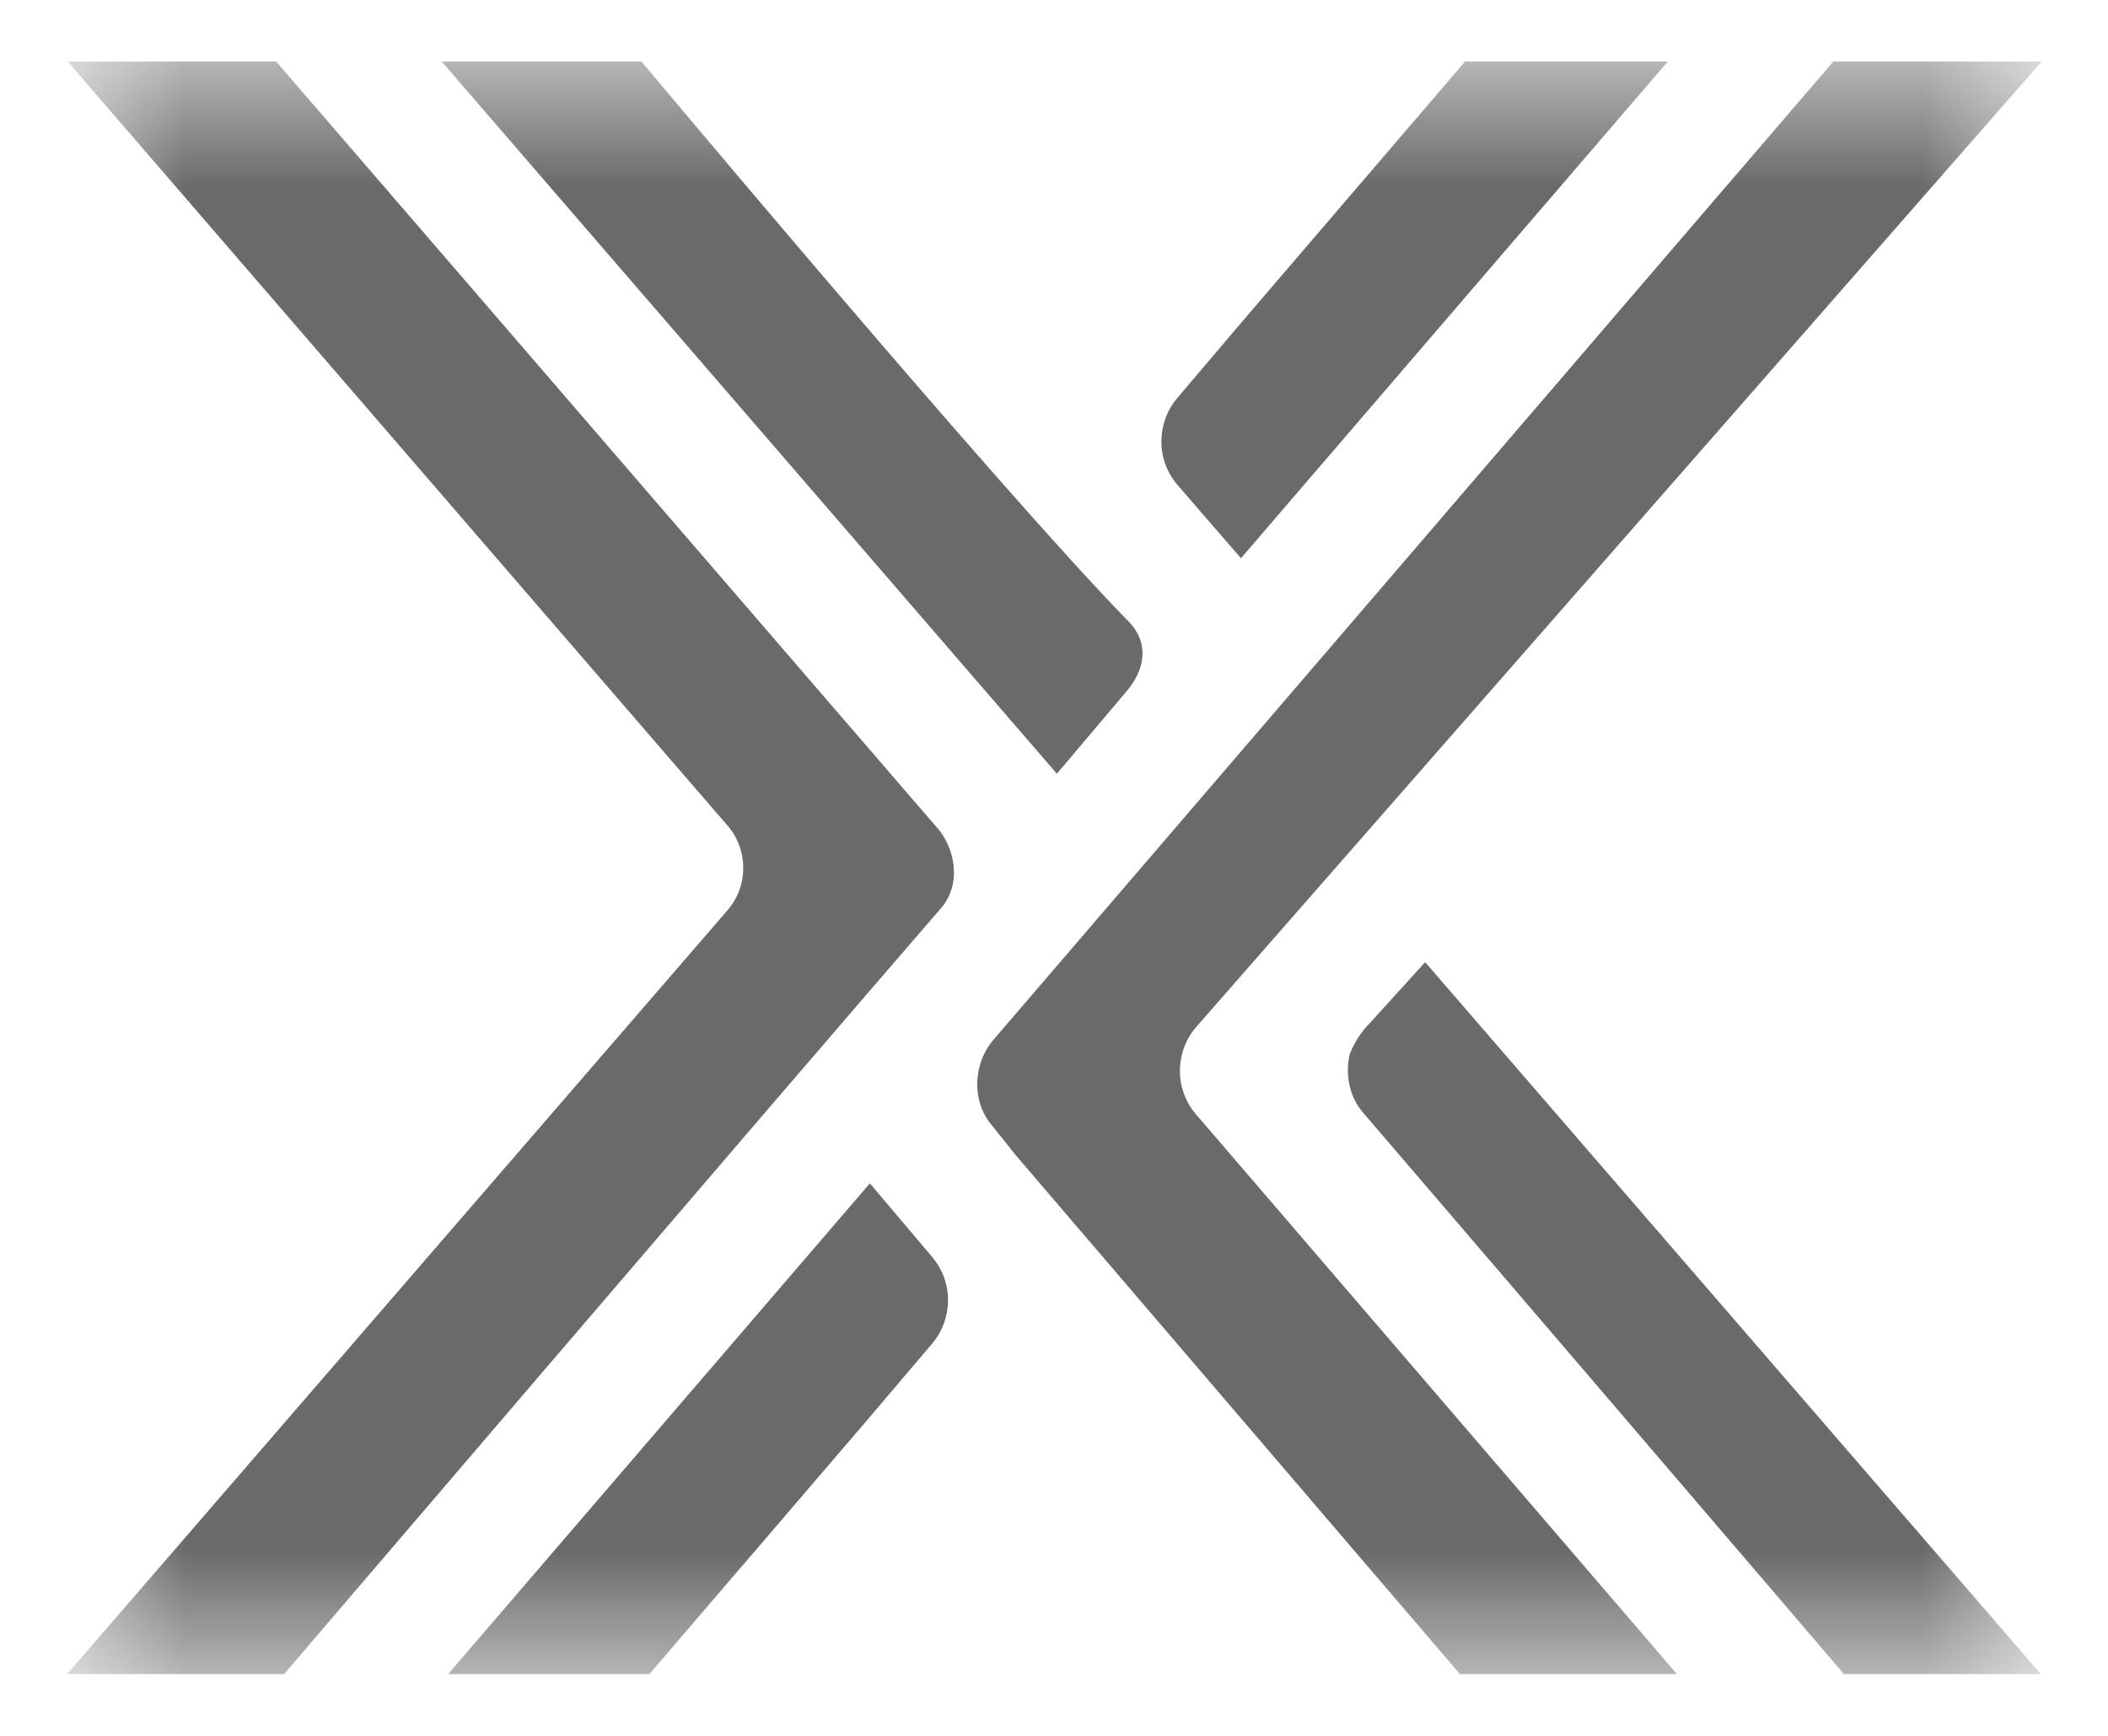 <svg xmlns="http://www.w3.org/2000/svg" width="17" height="14" viewBox="0 0 17 14" fill="none">
  <g clip-path="url(#clip0_296_27243)">
    <mask id="mask0_296_27243" style="mask-type:luminance" maskUnits="userSpaceOnUse" x="0" y="0" width="17" height="14">
      <path d="M16.5 0.496H0.5V13.504H16.5V0.496Z" fill="white"/>
    </mask>
    <g mask="url(#mask0_296_27243)">
      <path d="M14.785 0.496H16.465L9.651 8.278C9.478 8.473 9.467 8.773 9.639 8.98L13.565 13.55H11.815L8.189 9.314L8.005 9.083C7.832 8.888 7.844 8.577 8.016 8.381L14.785 0.496Z" fill="#6A6A6A"/>
      <path d="M10.998 8.98C10.883 8.853 10.848 8.669 10.883 8.508C10.917 8.416 10.975 8.324 11.044 8.255L11.493 7.76L16.5 13.55H14.912C14.912 13.55 11.976 10.119 10.998 8.98Z" fill="#6A6A6A"/>
      <path d="M2.25 13.55H0.5L5.864 7.345C6.037 7.15 6.037 6.85 5.864 6.655L0.546 0.496H2.227L7.579 6.701C7.717 6.885 7.74 7.15 7.591 7.322C6.186 8.945 2.25 13.55 2.25 13.55Z" fill="#6A6A6A"/>
      <path d="M5.173 0.496H3.562L8.523 6.24C8.523 6.24 8.534 6.229 9.087 5.573C9.236 5.4 9.271 5.181 9.098 5.009C8.062 3.95 5.173 0.496 5.173 0.496Z" fill="#6A6A6A"/>
      <path d="M10.008 4.502L13.45 0.496H11.815L10.02 2.591L9.502 3.201C9.329 3.397 9.317 3.696 9.49 3.904C9.617 4.053 10.008 4.502 10.008 4.502Z" fill="#6A6A6A"/>
      <path d="M7.015 9.544L3.573 13.55H5.196L6.992 11.455L7.51 10.845C7.683 10.649 7.694 10.35 7.521 10.142C7.395 9.993 7.015 9.544 7.015 9.544Z" fill="#6A6A6A"/>
    </g>
  </g>
  <defs>
    <clipPath id="clip0_296_27243">
      <rect width="16" height="13.007" fill="white" transform="translate(0.5 0.496)"/>
    </clipPath>
  </defs>
</svg>